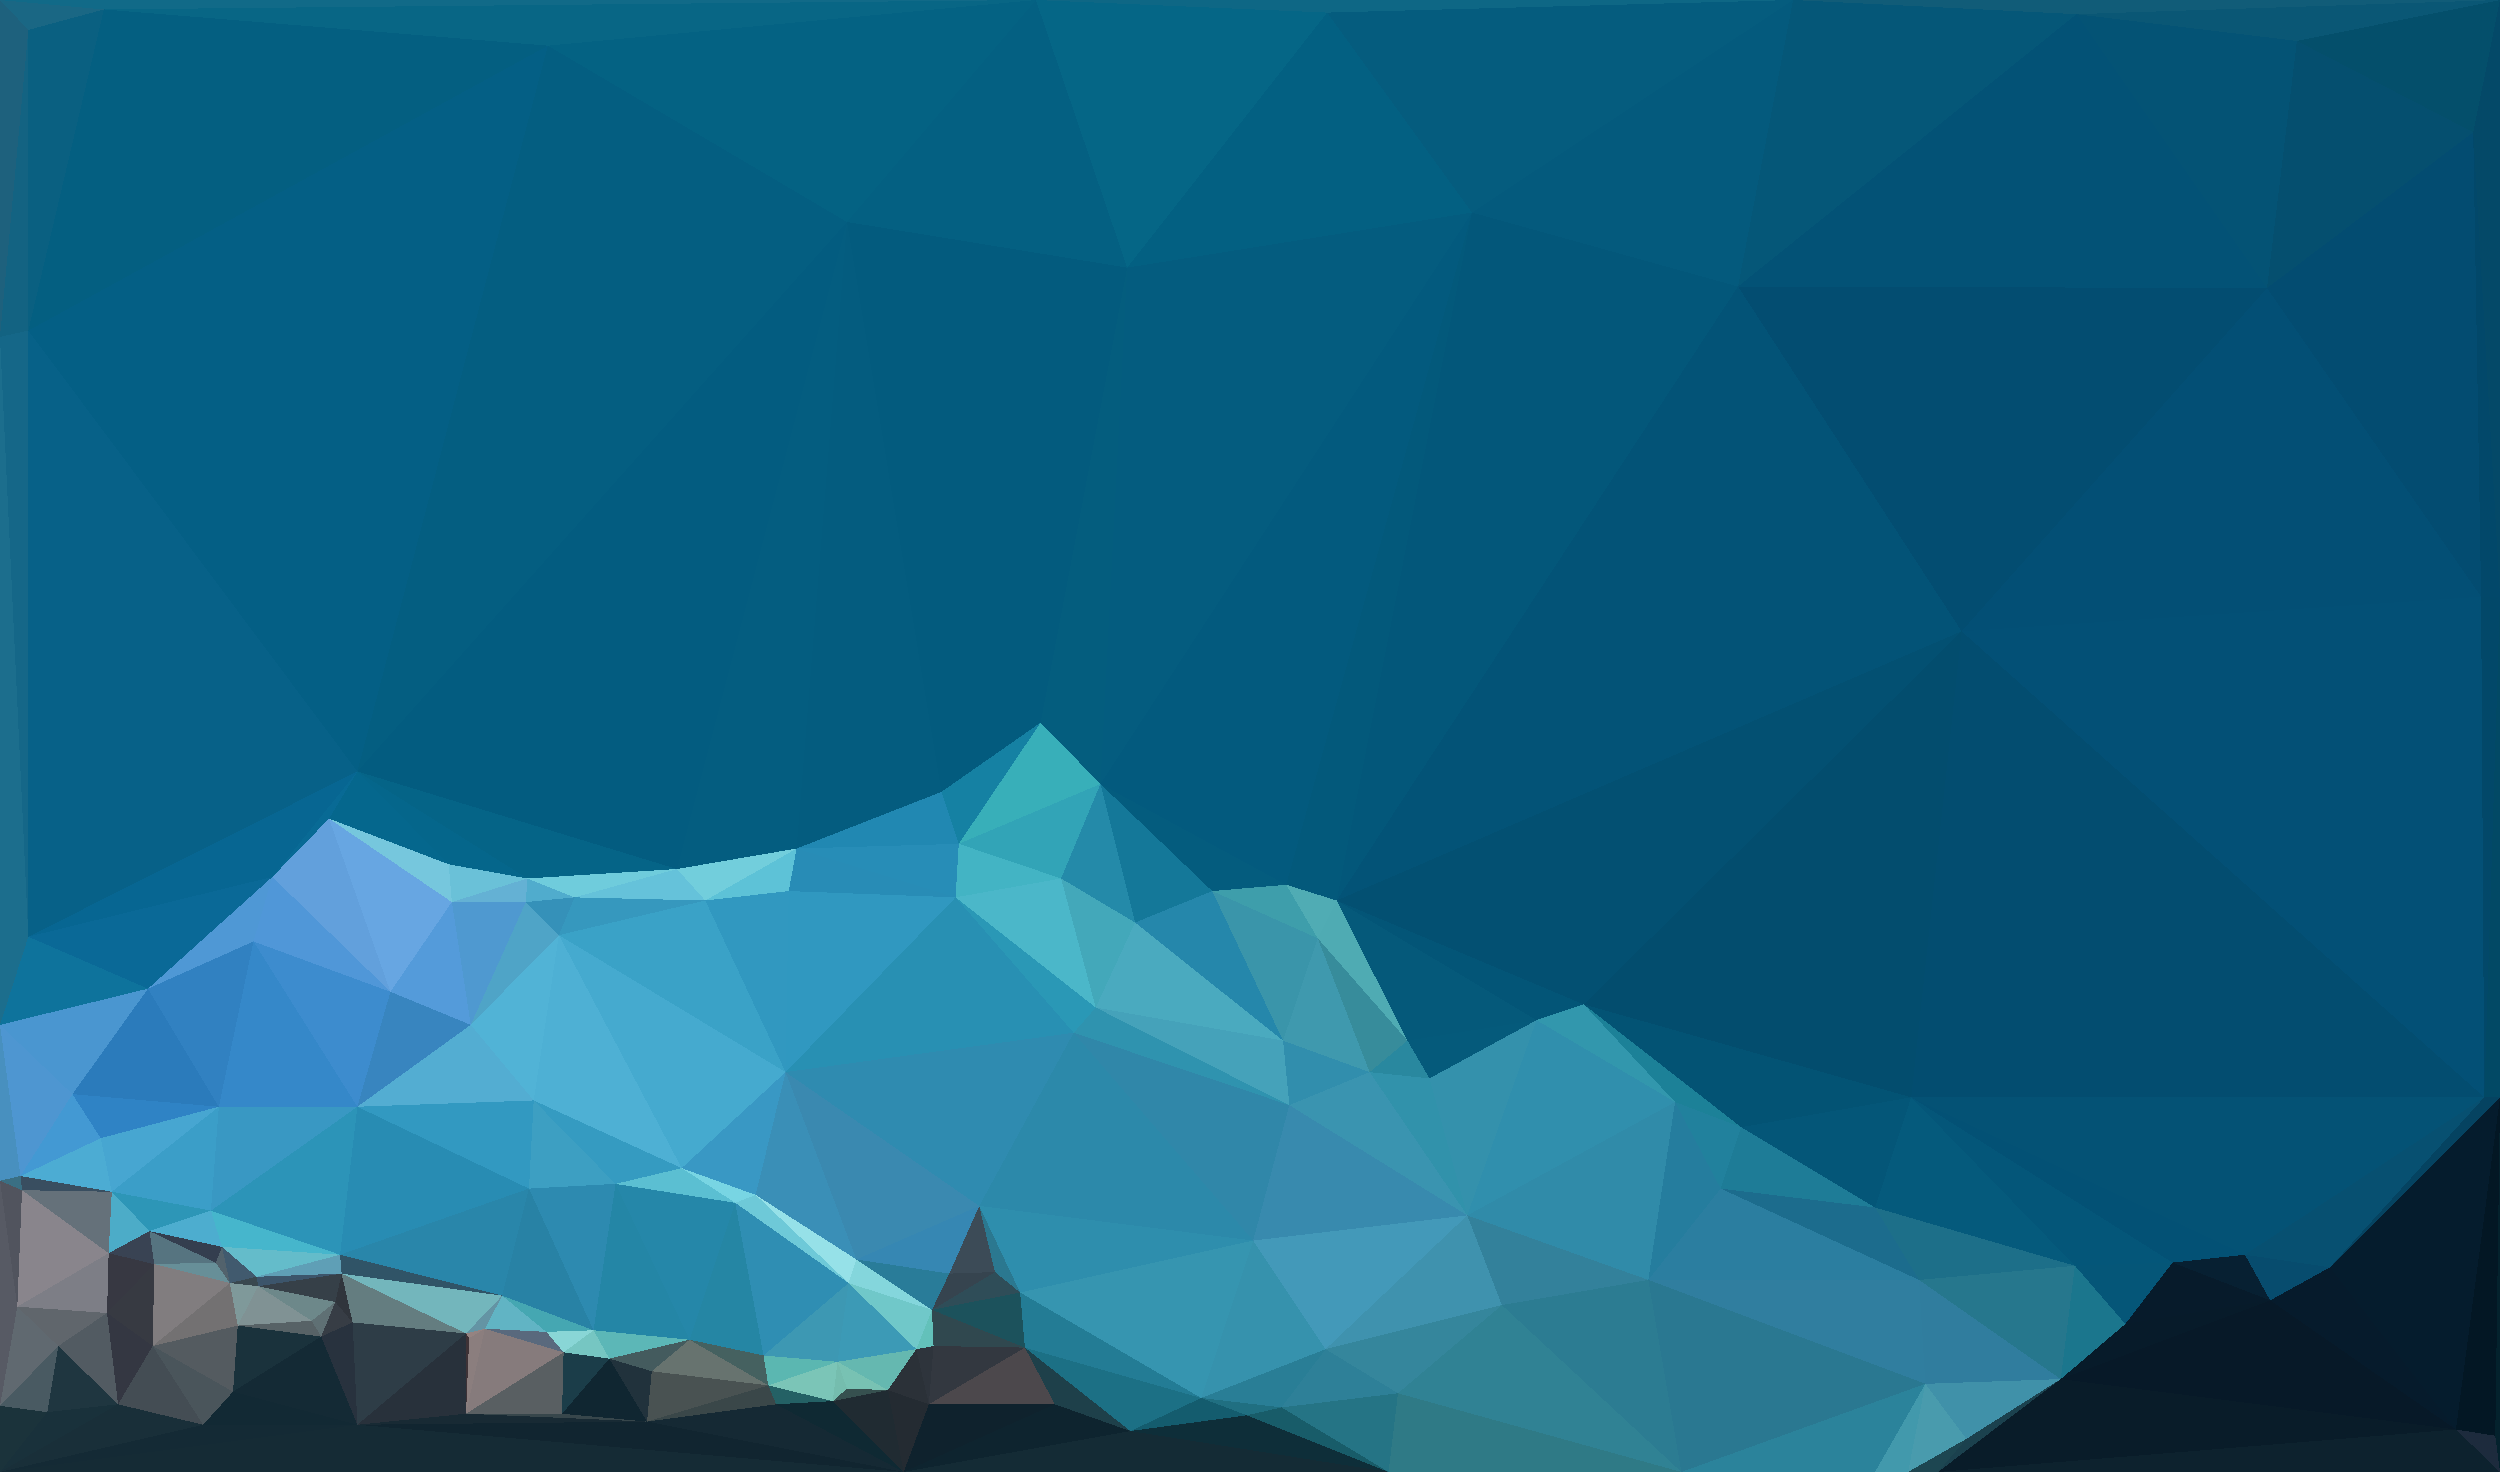 <?xml version="1.0"?>
<svg width="1588" height="935"
     xmlns="http://www.w3.org/2000/svg"
     shape-rendering="crispEdges">
<polygon points="817,562 837,596 849,572" style="fill:rgb(80,172,180)"/>
<polygon points="817,562 770,566 837,596" style="fill:rgb(62,158,171)"/>
<polygon points="770,566 815,661 837,596" style="fill:rgb(58,149,170)"/>
<polygon points="837,596 894,661 849,572" style="fill:rgb(79,171,179)"/>
<polygon points="870,681 894,661 837,596" style="fill:rgb(55,140,155)"/>
<polygon points="770,566 721,586 815,661" style="fill:rgb(37,135,171)"/>
<polygon points="815,661 870,681 837,596" style="fill:rgb(63,153,174)"/>
<polygon points="696,640 819,702 815,661" style="fill:rgb(69,162,186)"/>
<polygon points="815,661 819,702 870,681" style="fill:rgb(49,142,173)"/>
<polygon points="932,772 908,685 870,681" style="fill:rgb(49,146,171)"/>
<polygon points="870,681 908,685 894,661" style="fill:rgb(41,136,159)"/>
<polygon points="894,661 976,648 849,572" style="fill:rgb(5,89,122)"/>
<polygon points="721,586 696,640 815,661" style="fill:rgb(74,170,191)"/>
<polygon points="661,459 699,498 716,170" style="fill:rgb(4,93,126)"/>
<polygon points="817,562 699,498 770,566" style="fill:rgb(4,92,126)"/>
<polygon points="770,566 699,498 721,586" style="fill:rgb(20,120,153)"/>
<polygon points="721,586 674,558 696,640" style="fill:rgb(67,168,186)"/>
<polygon points="699,498 674,558 721,586" style="fill:rgb(36,138,169)"/>
<polygon points="908,685 976,648 894,661" style="fill:rgb(5,90,123)"/>
<polygon points="607,570 682,656 696,640" style="fill:rgb(42,152,182)"/>
<polygon points="696,640 682,656 819,702" style="fill:rgb(47,147,175)"/>
<polygon points="1064,700 1006,638 976,648" style="fill:rgb(50,151,173)"/>
<polygon points="976,648 1006,638 849,572" style="fill:rgb(3,85,119)"/>
<polygon points="716,170 699,498 935,135" style="fill:rgb(4,92,127)"/>
<polygon points="699,498 817,562 935,135" style="fill:rgb(3,90,126)"/>
<polygon points="699,498 609,536 674,558" style="fill:rgb(50,164,183)"/>
<polygon points="674,558 607,570 696,640" style="fill:rgb(75,183,201)"/>
<polygon points="682,656 796,788 819,702" style="fill:rgb(48,135,169)"/>
<polygon points="819,702 932,772 870,681" style="fill:rgb(58,148,176)"/>
<polygon points="908,685 932,772 976,648" style="fill:rgb(52,145,172)"/>
<polygon points="796,788 932,772 819,702" style="fill:rgb(56,138,174)"/>
<polygon points="609,536 607,570 674,558" style="fill:rgb(67,180,196)"/>
<polygon points="814,894 842,857 763,888" style="fill:rgb(41,126,150)"/>
<polygon points="661,459 609,536 699,498" style="fill:rgb(56,175,185)"/>
<polygon points="661,459 598,503 609,536" style="fill:rgb(21,129,163)"/>
<polygon points="609,536 506,539 607,570" style="fill:rgb(39,141,183)"/>
<polygon points="932,772 1064,700 976,648" style="fill:rgb(48,143,173)"/>
<polygon points="622,766 796,788 682,656" style="fill:rgb(44,137,170)"/>
<polygon points="796,788 842,857 932,772" style="fill:rgb(67,153,185)"/>
<polygon points="1047,813 1093,755 1064,700" style="fill:rgb(37,125,158)"/>
<polygon points="603,809 622,766 544,800" style="fill:rgb(54,135,179)"/>
<polygon points="499,681 622,766 682,656" style="fill:rgb(47,139,176)"/>
<polygon points="842,857 954,829 932,772" style="fill:rgb(63,146,174)"/>
<polygon points="622,766 648,821 796,788" style="fill:rgb(46,142,173)"/>
<polygon points="632,808 648,821 622,766" style="fill:rgb(43,120,144)"/>
<polygon points="1093,755 1106,716 1064,700" style="fill:rgb(33,129,157)"/>
<polygon points="1064,700 1106,716 1006,638" style="fill:rgb(28,129,152)"/>
<polygon points="842,857 888,885 954,829" style="fill:rgb(53,134,156)"/>
<polygon points="1047,813 1064,700 932,772" style="fill:rgb(48,139,169)"/>
<polygon points="814,894 888,885 842,857" style="fill:rgb(46,128,152)"/>
<polygon points="763,888 842,857 796,788" style="fill:rgb(54,146,173)"/>
<polygon points="1047,813 932,772 954,829" style="fill:rgb(51,129,155)"/>
<polygon points="648,821 763,888 796,788" style="fill:rgb(54,149,176)"/>
<polygon points="1068,935 1047,813 954,829" style="fill:rgb(44,124,146)"/>
<polygon points="763,888 792,899 814,894" style="fill:rgb(32,111,129)"/>
<polygon points="814,894 882,935 888,885" style="fill:rgb(37,116,133)"/>
<polygon points="622,766 603,809 632,808" style="fill:rgb(60,75,87)"/>
<polygon points="632,808 592,832 648,821" style="fill:rgb(47,77,88)"/>
<polygon points="648,821 651,856 763,888" style="fill:rgb(35,124,149)"/>
<polygon points="499,681 682,656 607,570" style="fill:rgb(40,144,179)"/>
<polygon points="538,141 506,539 598,503" style="fill:rgb(4,92,127)"/>
<polygon points="598,503 506,539 609,536" style="fill:rgb(33,136,178)"/>
<polygon points="506,539 501,566 607,570" style="fill:rgb(40,140,182)"/>
<polygon points="592,832 651,856 648,821" style="fill:rgb(28,82,92)"/>
<polygon points="763,888 718,909 792,899" style="fill:rgb(20,92,110)"/>
<polygon points="501,566 499,681 607,570" style="fill:rgb(48,152,192)"/>
<polygon points="544,800 592,832 603,809" style="fill:rgb(41,124,153)"/>
<polygon points="603,809 592,832 632,808" style="fill:rgb(54,68,79)"/>
<polygon points="670,892 718,909 651,856" style="fill:rgb(30,64,74)"/>
<polygon points="651,856 718,909 763,888" style="fill:rgb(28,112,133)"/>
<polygon points="590,892 670,892 651,856" style="fill:rgb(76,72,76)"/>
<polygon points="718,909 882,935 792,899" style="fill:rgb(14,46,57)"/>
<polygon points="792,899 882,935 814,894" style="fill:rgb(24,92,105)"/>
<polygon points="888,885 1068,935 954,829" style="fill:rgb(48,130,148)"/>
<polygon points="499,681 544,800 622,766" style="fill:rgb(58,137,176)"/>
<polygon points="592,832 593,855 651,856" style="fill:rgb(48,72,79)"/>
<polygon points="582,857 593,855 592,832" style="fill:rgb(99,193,186)"/>
<polygon points="539,815 582,857 592,832" style="fill:rgb(112,200,201)"/>
<polygon points="593,855 590,892 651,856" style="fill:rgb(51,56,64)"/>
<polygon points="480,759 539,815 544,800" style="fill:rgb(150,225,232)"/>
<polygon points="544,800 539,815 592,832" style="fill:rgb(132,214,220)"/>
<polygon points="506,539 448,572 501,566" style="fill:rgb(93,194,215)"/>
<polygon points="501,566 448,572 499,681" style="fill:rgb(49,152,192)"/>
<polygon points="499,681 480,759 544,800" style="fill:rgb(58,143,183)"/>
<polygon points="467,764 480,759 433,742" style="fill:rgb(120,213,227)"/>
<polygon points="564,883 590,892 582,857" style="fill:rgb(43,49,56)"/>
<polygon points="564,883 582,857 532,865" style="fill:rgb(101,184,176)"/>
<polygon points="582,857 590,892 593,855" style="fill:rgb(46,52,60)"/>
<polygon points="670,892 574,935 718,909" style="fill:rgb(14,36,47)"/>
<polygon points="718,909 574,935 882,935" style="fill:rgb(20,43,53)"/>
<polygon points="506,539 430,552 448,572" style="fill:rgb(114,206,220)"/>
<polygon points="433,742 480,759 499,681" style="fill:rgb(57,152,196)"/>
<polygon points="538,141 430,552 506,539" style="fill:rgb(4,93,128)"/>
<polygon points="1106,716 1214,697 1006,638" style="fill:rgb(3,83,116)"/>
<polygon points="935,135 817,562 849,572" style="fill:rgb(3,89,123)"/>
<polygon points="1191,767 1214,697 1106,716" style="fill:rgb(4,86,120)"/>
<polygon points="1191,767 1106,716 1093,755" style="fill:rgb(30,124,151)"/>
<polygon points="1191,767 1093,755 1219,813" style="fill:rgb(28,108,141)"/>
<polygon points="532,865 582,857 539,815" style="fill:rgb(60,154,182)"/>
<polygon points="433,742 499,681 355,594" style="fill:rgb(69,170,207)"/>
<polygon points="480,759 467,764 539,815" style="fill:rgb(110,201,216)"/>
<polygon points="1219,813 1093,755 1047,813" style="fill:rgb(43,126,160)"/>
<polygon points="485,861 532,865 539,815" style="fill:rgb(61,152,179)"/>
<polygon points="529,890 538,882 532,865" style="fill:rgb(117,189,174)"/>
<polygon points="532,865 538,882 564,883" style="fill:rgb(120,194,179)"/>
<polygon points="564,883 574,935 590,892" style="fill:rgb(36,43,50)"/>
<polygon points="1246,401 849,572 1006,638" style="fill:rgb(3,80,114)"/>
<polygon points="661,459 538,141 598,503" style="fill:rgb(3,91,126)"/>
<polygon points="355,594 499,681 448,572" style="fill:rgb(58,162,199)"/>
<polygon points="488,880 529,890 532,865" style="fill:rgb(123,197,183)"/>
<polygon points="882,935 1068,935 888,885" style="fill:rgb(47,122,134)"/>
<polygon points="485,861 539,815 467,764" style="fill:rgb(47,142,179)"/>
<polygon points="538,882 529,890 564,883" style="fill:rgb(54,80,79)"/>
<polygon points="590,892 574,935 670,892" style="fill:rgb(15,34,45)"/>
<polygon points="529,890 574,935 564,883" style="fill:rgb(32,43,50)"/>
<polygon points="438,851 485,861 467,764" style="fill:rgb(37,134,164)"/>
<polygon points="529,890 493,892 574,935" style="fill:rgb(15,41,51)"/>
<polygon points="1214,697 1246,401 1006,638" style="fill:rgb(3,77,110)"/>
<polygon points="1104,182 935,135 849,572" style="fill:rgb(3,87,122)"/>
<polygon points="1223,879 1219,813 1047,813" style="fill:rgb(48,126,159)"/>
<polygon points="1191,767 1318,804 1214,697" style="fill:rgb(5,90,124)"/>
<polygon points="1214,697 1578,697 1246,401" style="fill:rgb(3,77,112)"/>
<polygon points="438,851 488,880 485,861" style="fill:rgb(69,97,96)"/>
<polygon points="485,861 488,880 532,865" style="fill:rgb(91,183,177)"/>
<polygon points="488,880 493,892 529,890" style="fill:rgb(36,97,101)"/>
<polygon points="335,558 365,570 430,552" style="fill:rgb(111,204,220)"/>
<polygon points="430,552 365,570 448,572" style="fill:rgb(101,194,218)"/>
<polygon points="339,699 391,752 433,742" style="fill:rgb(53,155,193)"/>
<polygon points="433,742 391,752 467,764" style="fill:rgb(91,191,210)"/>
<polygon points="488,880 411,903 493,892" style="fill:rgb(58,71,73)"/>
<polygon points="365,570 355,594 448,572" style="fill:rgb(54,152,190)"/>
<polygon points="391,752 438,851 467,764" style="fill:rgb(37,135,169)"/>
<polygon points="1246,401 1104,182 849,572" style="fill:rgb(3,83,119)"/>
<polygon points="227,490 335,558 430,552" style="fill:rgb(5,100,135)"/>
<polygon points="365,570 334,573 355,594" style="fill:rgb(53,145,185)"/>
<polygon points="355,594 339,699 433,742" style="fill:rgb(78,176,212)"/>
<polygon points="1068,935 1223,879 1047,813" style="fill:rgb(42,120,145)"/>
<polygon points="1219,813 1318,804 1191,767" style="fill:rgb(29,111,137)"/>
<polygon points="335,558 334,573 365,570" style="fill:rgb(80,172,205)"/>
<polygon points="299,651 339,699 355,594" style="fill:rgb(81,179,214)"/>
<polygon points="387,863 414,871 438,851" style="fill:rgb(68,91,94)"/>
<polygon points="1068,935 1191,935 1223,879" style="fill:rgb(43,131,155)"/>
<polygon points="377,845 438,851 391,752" style="fill:rgb(36,134,166)"/>
<polygon points="438,851 414,871 488,880" style="fill:rgb(103,115,111)"/>
<polygon points="493,892 411,903 574,935" style="fill:rgb(21,41,52)"/>
<polygon points="1191,935 1212,935 1223,879" style="fill:rgb(66,153,172)"/>
<polygon points="227,703 336,755 339,699" style="fill:rgb(50,153,193)"/>
<polygon points="339,699 336,755 391,752" style="fill:rgb(61,159,194)"/>
<polygon points="658,0 538,141 716,170" style="fill:rgb(4,96,130)"/>
<polygon points="716,170 538,141 661,459" style="fill:rgb(3,91,126)"/>
<polygon points="336,755 377,845 391,752" style="fill:rgb(45,138,176)"/>
<polygon points="377,845 387,863 438,851" style="fill:rgb(92,183,183)"/>
<polygon points="414,871 411,903 488,880" style="fill:rgb(73,82,82)"/>
<polygon points="387,863 411,903 414,871" style="fill:rgb(33,50,60)"/>
<polygon points="334,573 299,651 355,594" style="fill:rgb(79,164,199)"/>
<polygon points="287,573 299,651 334,573" style="fill:rgb(79,153,208)"/>
<polygon points="1212,935 1249,914 1223,879" style="fill:rgb(73,155,173)"/>
<polygon points="1309,876 1318,804 1219,813" style="fill:rgb(38,119,141)"/>
<polygon points="1231,935 1249,914 1212,935" style="fill:rgb(29,70,81)"/>
<polygon points="1309,876 1219,813 1223,879" style="fill:rgb(48,125,158)"/>
<polygon points="285,549 287,573 335,558" style="fill:rgb(106,193,216)"/>
<polygon points="335,558 287,573 334,573" style="fill:rgb(100,177,212)"/>
<polygon points="227,490 285,549 335,558" style="fill:rgb(5,102,139)"/>
<polygon points="377,845 358,859 387,863" style="fill:rgb(118,198,194)"/>
<polygon points="387,863 357,898 411,903" style="fill:rgb(16,38,49)"/>
<polygon points="347,846 358,859 377,845" style="fill:rgb(137,214,214)"/>
<polygon points="347,846 377,845 319,823" style="fill:rgb(69,167,178)"/>
<polygon points="319,823 377,845 336,755" style="fill:rgb(40,130,165)"/>
<polygon points="1231,935 1309,876 1249,914" style="fill:rgb(27,65,78)"/>
<polygon points="1249,914 1309,876 1223,879" style="fill:rgb(64,145,169)"/>
<polygon points="308,844 319,823 296,847" style="fill:rgb(100,148,164)"/>
<polygon points="296,898 357,898 358,859" style="fill:rgb(89,95,98)"/>
<polygon points="227,703 339,699 299,651" style="fill:rgb(83,173,210)"/>
<polygon points="1139,0 843,8 935,135" style="fill:rgb(5,92,126)"/>
<polygon points="935,135 843,8 716,170" style="fill:rgb(3,96,130)"/>
<polygon points="308,844 358,859 347,846" style="fill:rgb(89,105,125)"/>
<polygon points="358,859 357,898 387,863" style="fill:rgb(27,61,73)"/>
<polygon points="411,903 227,905 574,935" style="fill:rgb(17,37,48)"/>
<polygon points="1309,876 1350,841 1318,804" style="fill:rgb(27,118,141)"/>
<polygon points="1318,804 1380,802 1214,697" style="fill:rgb(4,86,121)"/>
<polygon points="209,520 248,630 287,573" style="fill:rgb(103,166,226)"/>
<polygon points="287,573 248,630 299,651" style="fill:rgb(84,155,218)"/>
<polygon points="298,850 308,844 296,847" style="fill:rgb(149,131,129)"/>
<polygon points="319,823 308,844 347,846" style="fill:rgb(97,180,196)"/>
<polygon points="1350,841 1380,802 1318,804" style="fill:rgb(5,86,120)"/>
<polygon points="296,847 319,823 217,809" style="fill:rgb(115,182,188)"/>
<polygon points="308,844 296,898 358,859" style="fill:rgb(134,123,124)"/>
<polygon points="216,797 319,823 336,755" style="fill:rgb(41,134,170)"/>
<polygon points="843,8 658,0 716,170" style="fill:rgb(5,102,134)"/>
<polygon points="538,141 227,490 430,552" style="fill:rgb(3,92,128)"/>
<polygon points="285,549 209,520 287,573" style="fill:rgb(118,199,221)"/>
<polygon points="348,29 227,490 538,141" style="fill:rgb(4,94,129)"/>
<polygon points="161,598 227,703 248,630" style="fill:rgb(61,140,206)"/>
<polygon points="248,630 227,703 299,651" style="fill:rgb(56,133,191)"/>
<polygon points="227,905 296,898 296,847" style="fill:rgb(40,49,59)"/>
<polygon points="296,847 296,898 298,850" style="fill:rgb(62,50,54)"/>
<polygon points="298,850 296,898 308,844" style="fill:rgb(139,126,126)"/>
<polygon points="357,898 296,898 411,903" style="fill:rgb(55,70,75)"/>
<polygon points="227,490 209,520 285,549" style="fill:rgb(5,103,141)"/>
<polygon points="1442,826 1380,802 1350,841" style="fill:rgb(7,27,43)"/>
<polygon points="1442,826 1426,797 1380,802" style="fill:rgb(7,32,50)"/>
<polygon points="1380,802 1426,797 1214,697" style="fill:rgb(3,81,117)"/>
<polygon points="1442,826 1350,841 1309,876" style="fill:rgb(7,27,42)"/>
<polygon points="134,769 216,797 227,703" style="fill:rgb(44,148,184)"/>
<polygon points="227,703 216,797 336,755" style="fill:rgb(40,140,179)"/>
<polygon points="1319,9 1139,0 1104,182" style="fill:rgb(5,87,120)"/>
<polygon points="1104,182 1139,0 935,135" style="fill:rgb(4,90,125)"/>
<polygon points="843,8 1139,0 658,0" style="fill:rgb(14,103,133)"/>
<polygon points="1440,183 1104,182 1246,401" style="fill:rgb(3,77,113)"/>
<polygon points="216,797 217,809 319,823" style="fill:rgb(48,84,103)"/>
<polygon points="227,490 173,557 209,520" style="fill:rgb(8,106,149)"/>
<polygon points="209,520 173,557 248,630" style="fill:rgb(98,160,220)"/>
<polygon points="198,839 213,827 164,817" style="fill:rgb(109,136,138)"/>
<polygon points="217,809 224,840 296,847" style="fill:rgb(100,125,128)"/>
<polygon points="1560,908 1442,826 1309,876" style="fill:rgb(7,25,40)"/>
<polygon points="1426,797 1578,697 1214,697" style="fill:rgb(4,82,117)"/>
<polygon points="217,809 213,827 224,840" style="fill:rgb(48,53,60)"/>
<polygon points="204,849 213,827 198,839" style="fill:rgb(95,112,116)"/>
<polygon points="173,557 161,598 248,630" style="fill:rgb(80,151,216)"/>
<polygon points="213,827 217,809 164,817" style="fill:rgb(54,64,72)"/>
<polygon points="213,827 204,849 224,840" style="fill:rgb(55,61,69)"/>
<polygon points="224,840 227,905 296,847" style="fill:rgb(46,61,71)"/>
<polygon points="163,811 217,809 216,797" style="fill:rgb(95,159,182)"/>
<polygon points="148,884 227,905 204,849" style="fill:rgb(20,42,53)"/>
<polygon points="204,849 227,905 224,840" style="fill:rgb(40,50,62)"/>
<polygon points="296,898 227,905 411,903" style="fill:rgb(24,42,52)"/>
<polygon points="1442,826 1480,805 1426,797" style="fill:rgb(7,76,110)"/>
<polygon points="161,598 139,703 227,703" style="fill:rgb(53,136,201)"/>
<polygon points="141,792 163,811 216,797" style="fill:rgb(100,188,202)"/>
<polygon points="198,839 151,842 204,849" style="fill:rgb(87,98,102)"/>
<polygon points="146,815 164,817 163,811" style="fill:rgb(58,72,79)"/>
<polygon points="163,811 164,817 217,809" style="fill:rgb(60,85,107)"/>
<polygon points="134,769 141,792 216,797" style="fill:rgb(70,182,204)"/>
<polygon points="164,817 151,842 198,839" style="fill:rgb(128,146,148)"/>
<polygon points="139,703 134,769 227,703" style="fill:rgb(57,152,195)"/>
<polygon points="137,802 146,815 141,792" style="fill:rgb(82,98,108)"/>
<polygon points="141,792 146,815 163,811" style="fill:rgb(65,90,110)"/>
<polygon points="1576,379 1440,183 1246,401" style="fill:rgb(3,79,117)"/>
<polygon points="95,782 137,802 141,792" style="fill:rgb(52,62,79)"/>
<polygon points="97,855 151,842 146,815" style="fill:rgb(115,113,114)"/>
<polygon points="146,815 151,842 164,817" style="fill:rgb(127,153,154)"/>
<polygon points="658,0 348,29 538,141" style="fill:rgb(4,98,131)"/>
<polygon points="18,595 94,628 173,557" style="fill:rgb(10,105,151)"/>
<polygon points="134,769 95,782 141,792" style="fill:rgb(77,173,207)"/>
<polygon points="71,757 95,782 134,769" style="fill:rgb(45,150,183)"/>
<polygon points="161,598 94,628 139,703" style="fill:rgb(49,129,193)"/>
<polygon points="173,557 94,628 161,598" style="fill:rgb(79,152,213)"/>
<polygon points="18,595 173,557 227,490" style="fill:rgb(7,102,146)"/>
<polygon points="98,803 146,815 137,802" style="fill:rgb(103,143,152)"/>
<polygon points="129,905 148,884 97,855" style="fill:rgb(74,85,91)"/>
<polygon points="151,842 148,884 204,849" style="fill:rgb(26,50,60)"/>
<polygon points="1440,183 1319,9 1104,182" style="fill:rgb(3,82,118)"/>
<polygon points="1480,805 1578,697 1426,797" style="fill:rgb(7,80,113)"/>
<polygon points="71,757 134,769 139,703" style="fill:rgb(59,158,200)"/>
<polygon points="95,782 98,803 137,802" style="fill:rgb(86,116,128)"/>
<polygon points="1480,805 1588,697 1578,697" style="fill:rgb(5,67,97)"/>
<polygon points="1578,697 1576,379 1246,401" style="fill:rgb(3,80,118)"/>
<polygon points="1588,379 1576,379 1578,697" style="fill:rgb(2,72,105)"/>
<polygon points="97,855 148,884 151,842" style="fill:rgb(84,91,96)"/>
<polygon points="148,884 129,905 227,905" style="fill:rgb(18,41,52)"/>
<polygon points="227,905 0,935 574,935" style="fill:rgb(21,43,53)"/>
<polygon points="95,782 69,796 98,803" style="fill:rgb(57,67,83)"/>
<polygon points="98,803 97,855 146,815" style="fill:rgb(129,125,127)"/>
<polygon points="46,695 64,723 139,703" style="fill:rgb(47,131,197)"/>
<polygon points="64,723 71,757 139,703" style="fill:rgb(71,166,209)"/>
<polygon points="68,834 97,855 98,803" style="fill:rgb(55,58,66)"/>
<polygon points="1588,697 1588,379 1578,697" style="fill:rgb(2,73,101)"/>
<polygon points="1576,379 1571,84 1440,183" style="fill:rgb(3,76,113)"/>
<polygon points="1440,183 1459,26 1319,9" style="fill:rgb(4,83,117)"/>
<polygon points="14,756 69,796 71,757" style="fill:rgb(101,113,122)"/>
<polygon points="71,757 69,796 95,782" style="fill:rgb(76,172,200)"/>
<polygon points="94,628 46,695 139,703" style="fill:rgb(43,123,187)"/>
<polygon points="64,723 13,747 71,757" style="fill:rgb(76,172,211)"/>
<polygon points="0,651 46,695 94,628" style="fill:rgb(74,150,208)"/>
<polygon points="1231,935 1560,908 1309,876" style="fill:rgb(9,28,41)"/>
<polygon points="1442,826 1560,908 1480,805" style="fill:rgb(6,27,44)"/>
<polygon points="1480,805 1560,908 1588,697" style="fill:rgb(5,28,45)"/>
<polygon points="37,855 68,834 11,830" style="fill:rgb(96,102,108)"/>
<polygon points="69,796 68,834 98,803" style="fill:rgb(55,56,66)"/>
<polygon points="97,855 75,892 129,905" style="fill:rgb(68,77,84)"/>
<polygon points="18,210 18,595 227,490" style="fill:rgb(7,97,136)"/>
<polygon points="46,695 13,747 64,723" style="fill:rgb(67,153,211)"/>
<polygon points="68,834 75,892 97,855" style="fill:rgb(52,55,66)"/>
<polygon points="37,855 75,892 68,834" style="fill:rgb(82,91,98)"/>
<polygon points="1588,935 1585,912 1560,908" style="fill:rgb(29,43,61)"/>
<polygon points="1560,908 1585,912 1588,697" style="fill:rgb(3,23,36)"/>
<polygon points="18,595 0,651 94,628" style="fill:rgb(14,115,156)"/>
<polygon points="0,651 13,747 46,695" style="fill:rgb(78,150,209)"/>
<polygon points="0,750 14,756 13,747" style="fill:rgb(58,111,131)"/>
<polygon points="13,747 14,756 71,757" style="fill:rgb(57,78,96)"/>
<polygon points="1571,84 1459,26 1440,183" style="fill:rgb(5,79,111)"/>
<polygon points="1231,935 1588,935 1560,908" style="fill:rgb(13,34,46)"/>
<polygon points="1585,912 1588,935 1588,697" style="fill:rgb(4,34,45)"/>
<polygon points="11,830 68,834 69,796" style="fill:rgb(125,126,134)"/>
<polygon points="0,651 0,750 13,747" style="fill:rgb(72,144,191)"/>
<polygon points="14,756 11,830 69,796" style="fill:rgb(137,133,140)"/>
<polygon points="0,750 11,830 14,756" style="fill:rgb(81,84,94)"/>
<polygon points="37,855 30,897 75,892" style="fill:rgb(31,54,64)"/>
<polygon points="0,893 30,897 37,855" style="fill:rgb(73,90,98)"/>
<polygon points="75,892 0,935 129,905" style="fill:rgb(25,47,57)"/>
<polygon points="0,750 0,893 11,830" style="fill:rgb(87,90,100)"/>
<polygon points="11,830 0,893 37,855" style="fill:rgb(96,105,112)"/>
<polygon points="1588,379 1571,84 1576,379" style="fill:rgb(2,72,106)"/>
<polygon points="348,29 18,210 227,490" style="fill:rgb(4,95,133)"/>
<polygon points="18,595 0,214 0,651" style="fill:rgb(28,110,141)"/>
<polygon points="0,893 0,935 30,897" style="fill:rgb(27,51,59)"/>
<polygon points="30,897 0,935 75,892" style="fill:rgb(25,49,59)"/>
<polygon points="129,905 0,935 227,905" style="fill:rgb(20,42,53)"/>
<polygon points="18,19 0,214 18,210" style="fill:rgb(19,99,130)"/>
<polygon points="18,210 0,214 18,595" style="fill:rgb(21,103,136)"/>
<polygon points="1588,379 1588,0 1571,84" style="fill:rgb(4,73,104)"/>
<polygon points="1571,84 1588,0 1459,26" style="fill:rgb(4,79,107)"/>
<polygon points="1459,26 1588,0 1319,9" style="fill:rgb(10,87,117)"/>
<polygon points="1319,9 1588,0 1139,0" style="fill:rgb(17,92,120)"/>
<polygon points="658,0 66,6 348,29" style="fill:rgb(8,102,133)"/>
<polygon points="348,29 66,6 18,210" style="fill:rgb(4,95,129)"/>
<polygon points="66,6 18,19 18,210" style="fill:rgb(10,96,129)"/>
<polygon points="658,0 0,0 66,6" style="fill:rgb(17,106,136)"/>
<polygon points="66,6 0,0 18,19" style="fill:rgb(26,103,132)"/>
<polygon points="18,19 0,0 0,214" style="fill:rgb(30,97,125)"/>
</svg>